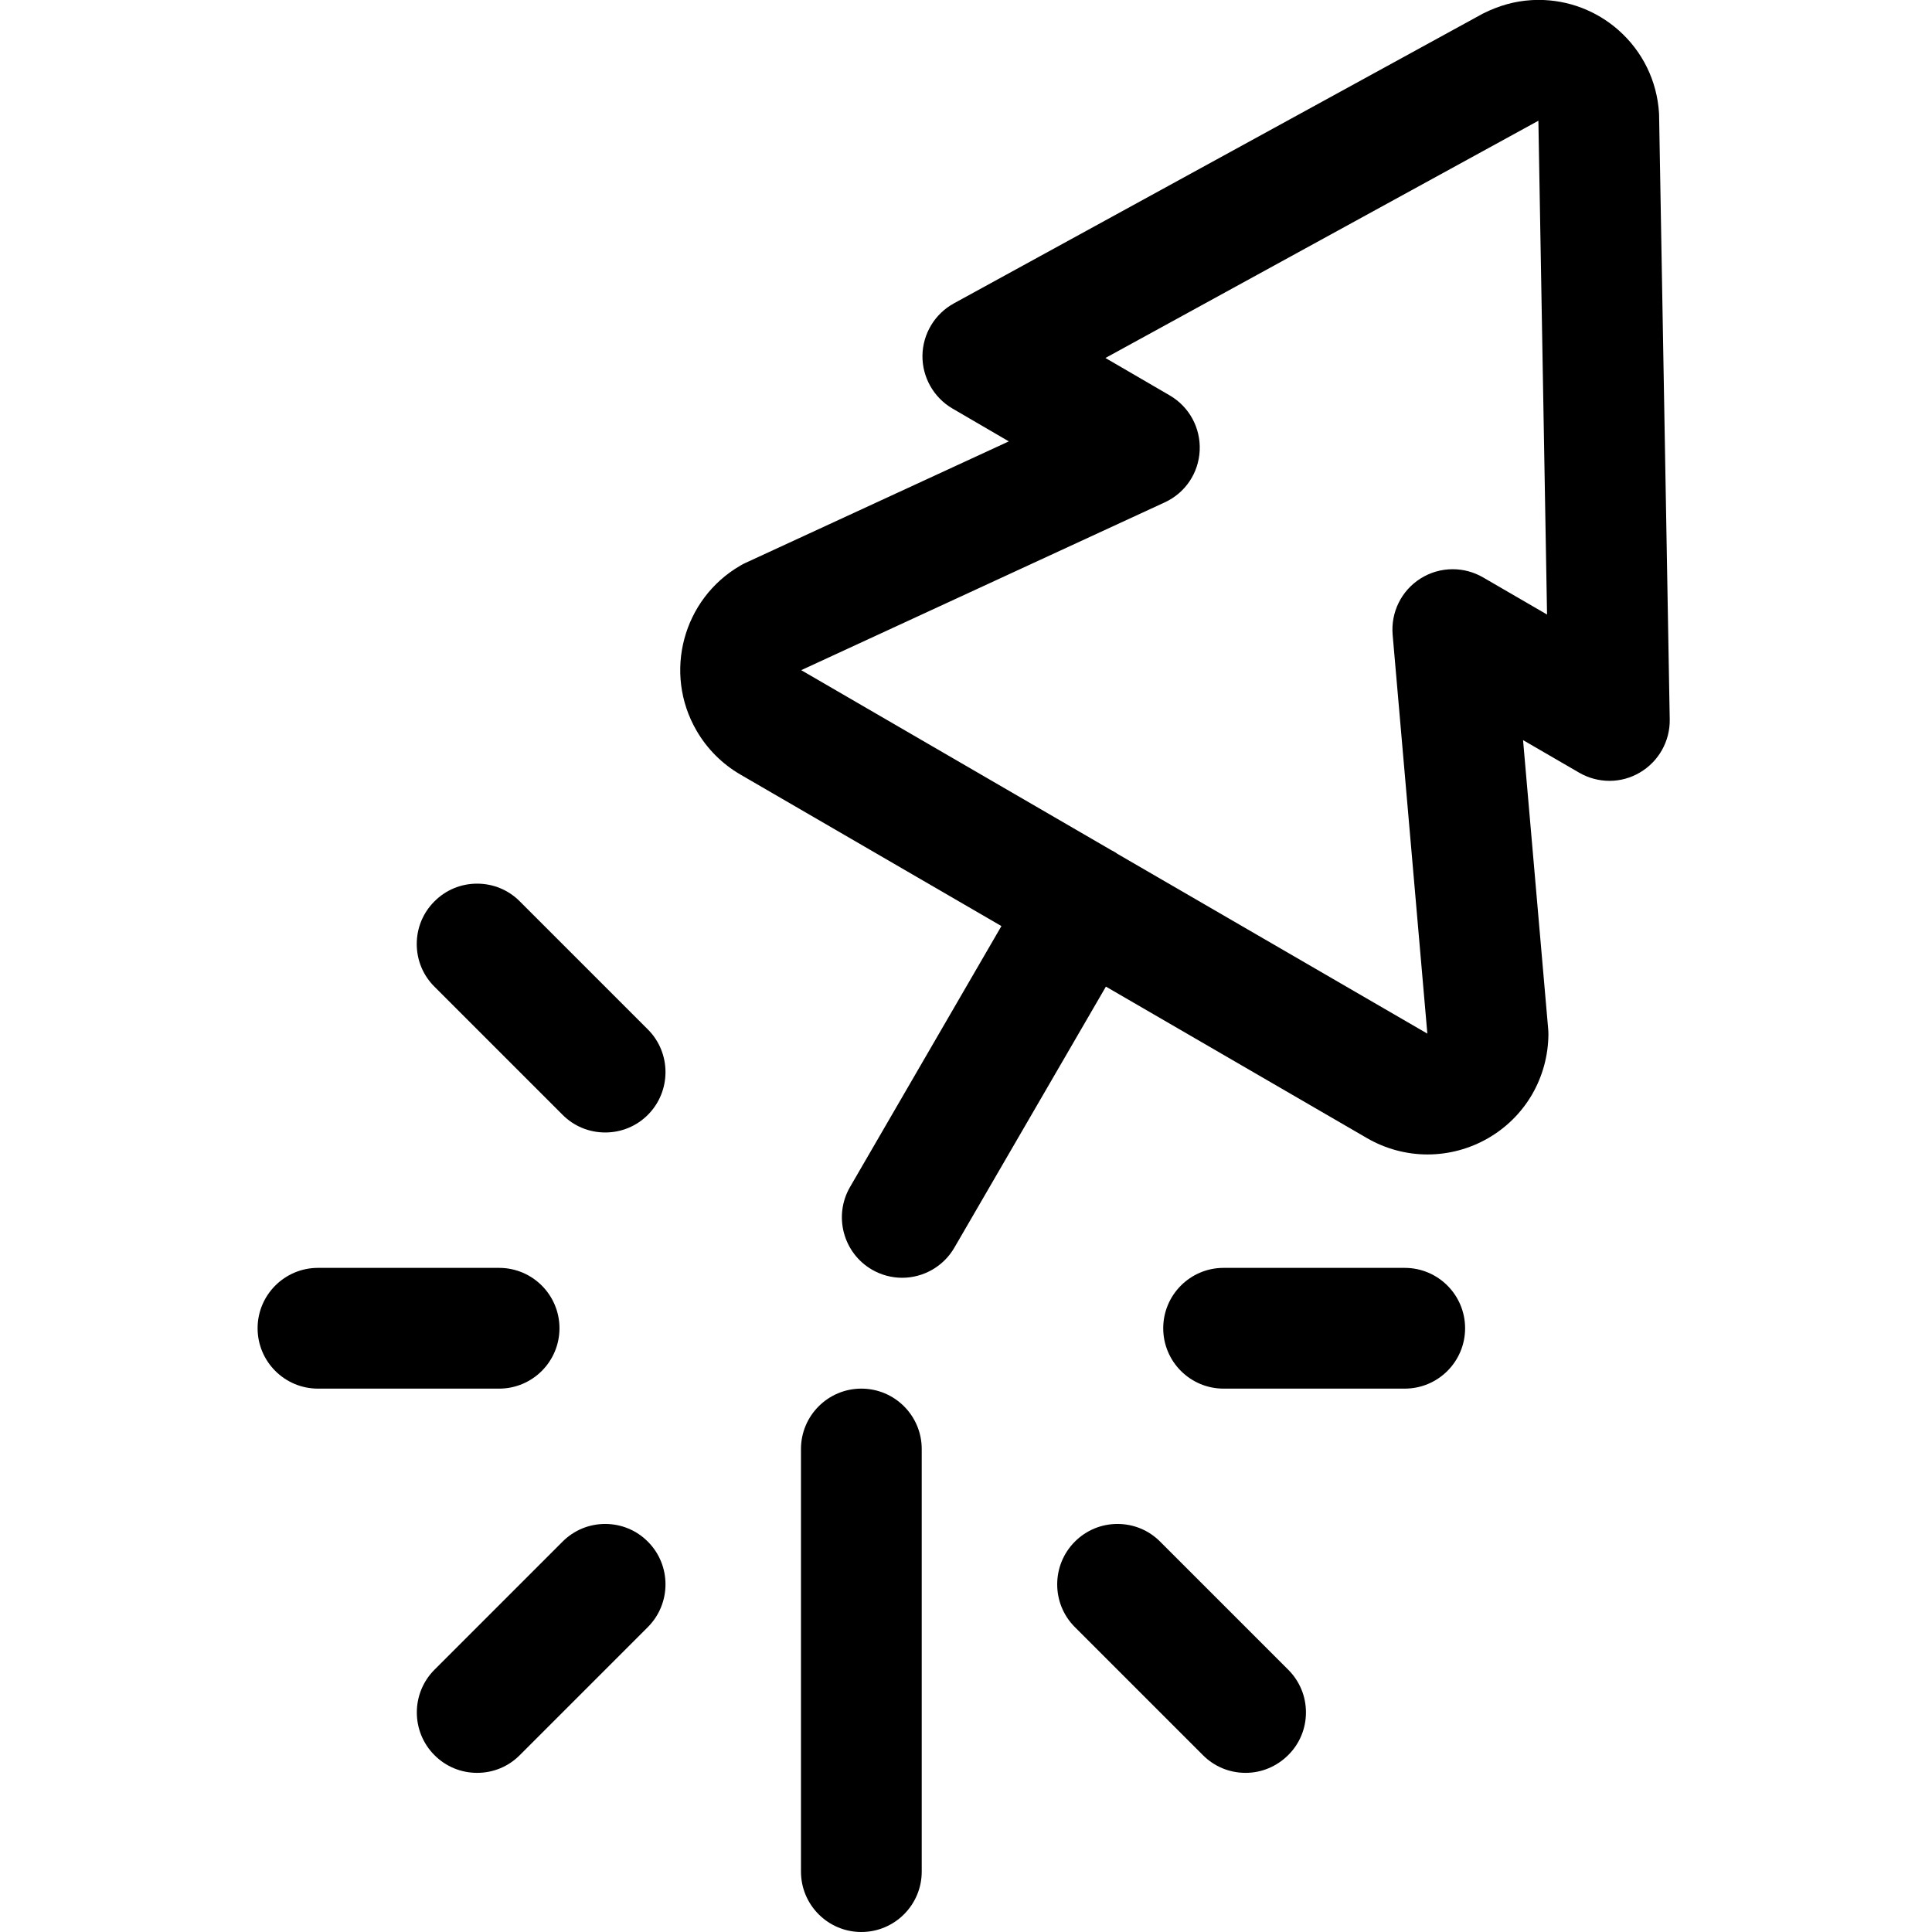 <?xml version="1.0" encoding="utf-8"?>
<!-- Generator: Adobe Illustrator 22.1.0, SVG Export Plug-In . SVG Version: 6.00 Build 0)  -->
<svg version="1.1" id="Regular" xmlns="http://www.w3.org/2000/svg" xmlns:xlink="http://www.w3.org/1999/xlink" x="0px" y="0px"
	 viewBox="0 0 24 24" style="enable-background:new 0 0 24 24;" xml:space="preserve">
<title>deforestation-cut-tree</title>
<g>
	<path d="M11.207,15.873c-0.131,0-0.261-0.035-0.375-0.101c-0.358-0.208-0.48-0.668-0.273-1.026l1.881-3.242L9.198,9.622
		c-0.226-0.131-0.415-0.32-0.546-0.547C8.237,8.359,8.482,7.439,9.199,7.025C9.22,7.012,9.241,7.001,9.262,6.992l3.27-1.509
		l-0.7-0.408c-0.233-0.136-0.376-0.388-0.373-0.658c0.004-0.27,0.153-0.518,0.39-0.648l6.572-3.6
		c0.204-0.102,0.396-0.154,0.598-0.167C19.051,0,19.083-0.001,19.115-0.001c0.364,0,0.716,0.133,0.99,0.375
		c0.3,0.265,0.479,0.631,0.504,1.031c0,0.006,0.001,0.028,0.001,0.034l0.132,7.497c0.005,0.27-0.137,0.523-0.37,0.66
		C20.258,9.664,20.127,9.7,19.994,9.7l0,0c-0.132,0-0.262-0.035-0.376-0.101l-0.698-0.405l0.312,3.588
		c0.002,0.023,0.003,0.045,0.003,0.067c-0.002,0.263-0.072,0.52-0.202,0.745c-0.267,0.461-0.765,0.747-1.3,0.747
		c-0.262,0-0.522-0.07-0.75-0.202l-3.245-1.883l-1.882,3.242C11.722,15.73,11.474,15.873,11.207,15.873z M17.731,12.84L17.3,7.886
		c-0.024-0.279,0.107-0.547,0.344-0.698c0.121-0.077,0.26-0.117,0.402-0.117c0.132,0,0.262,0.035,0.376,0.101l0.796,0.462
		l-0.108-6.156V1.5l-5.378,2.947l0.799,0.465c0.242,0.141,0.385,0.403,0.372,0.684s-0.18,0.528-0.435,0.645L9.953,8.325l3.855,2.238
		c0.012,0.006,0.026,0.013,0.034,0.018c0.013,0.007,0.025,0.015,0.036,0.024L17.731,12.84z"/>
	<path d="M10.7,24c-0.414,0-0.75-0.336-0.75-0.75V18c0-0.414,0.336-0.75,0.75-0.75s0.75,0.336,0.75,0.75v5.25
		C11.45,23.663,11.114,24,10.7,24z"/>
	<path d="M3.95,17.25c-0.414,0-0.75-0.336-0.75-0.75s0.336-0.75,0.75-0.75H6.2c0.414,0,0.75,0.336,0.75,0.75s-0.336,0.75-0.75,0.75
		H3.95z"/>
	<path d="M7.518,14.068c-0.2,0-0.389-0.078-0.53-0.22l-1.591-1.591c-0.142-0.141-0.22-0.33-0.22-0.53s0.078-0.389,0.22-0.53
		c0.141-0.142,0.33-0.22,0.53-0.22s0.389,0.078,0.53,0.22l1.591,1.591c0.292,0.292,0.292,0.768,0,1.061
		C7.907,13.99,7.719,14.068,7.518,14.068z"/>
	<path d="M15.2,17.25c-0.414,0-0.75-0.336-0.75-0.75s0.336-0.75,0.75-0.75h2.25c0.414,0,0.75,0.336,0.75,0.75s-0.336,0.75-0.75,0.75
		H15.2z"/>
	<path d="M15.473,22.023c-0.2,0-0.389-0.078-0.53-0.22l-1.591-1.591c-0.292-0.292-0.292-0.768,0-1.061
		c0.142-0.142,0.33-0.22,0.53-0.22s0.389,0.078,0.53,0.22l1.591,1.591c0.142,0.142,0.22,0.33,0.22,0.53s-0.078,0.389-0.22,0.53
		S15.674,22.023,15.473,22.023z"/>
	<path d="M5.927,22.023c-0.2,0-0.389-0.078-0.53-0.22c-0.292-0.292-0.292-0.768,0-1.061l1.591-1.591
		c0.142-0.142,0.33-0.22,0.53-0.22s0.389,0.078,0.53,0.22c0.292,0.292,0.292,0.768,0,1.061l-1.591,1.591
		C6.316,21.945,6.128,22.023,5.927,22.023z"/>
</g>
</svg>
